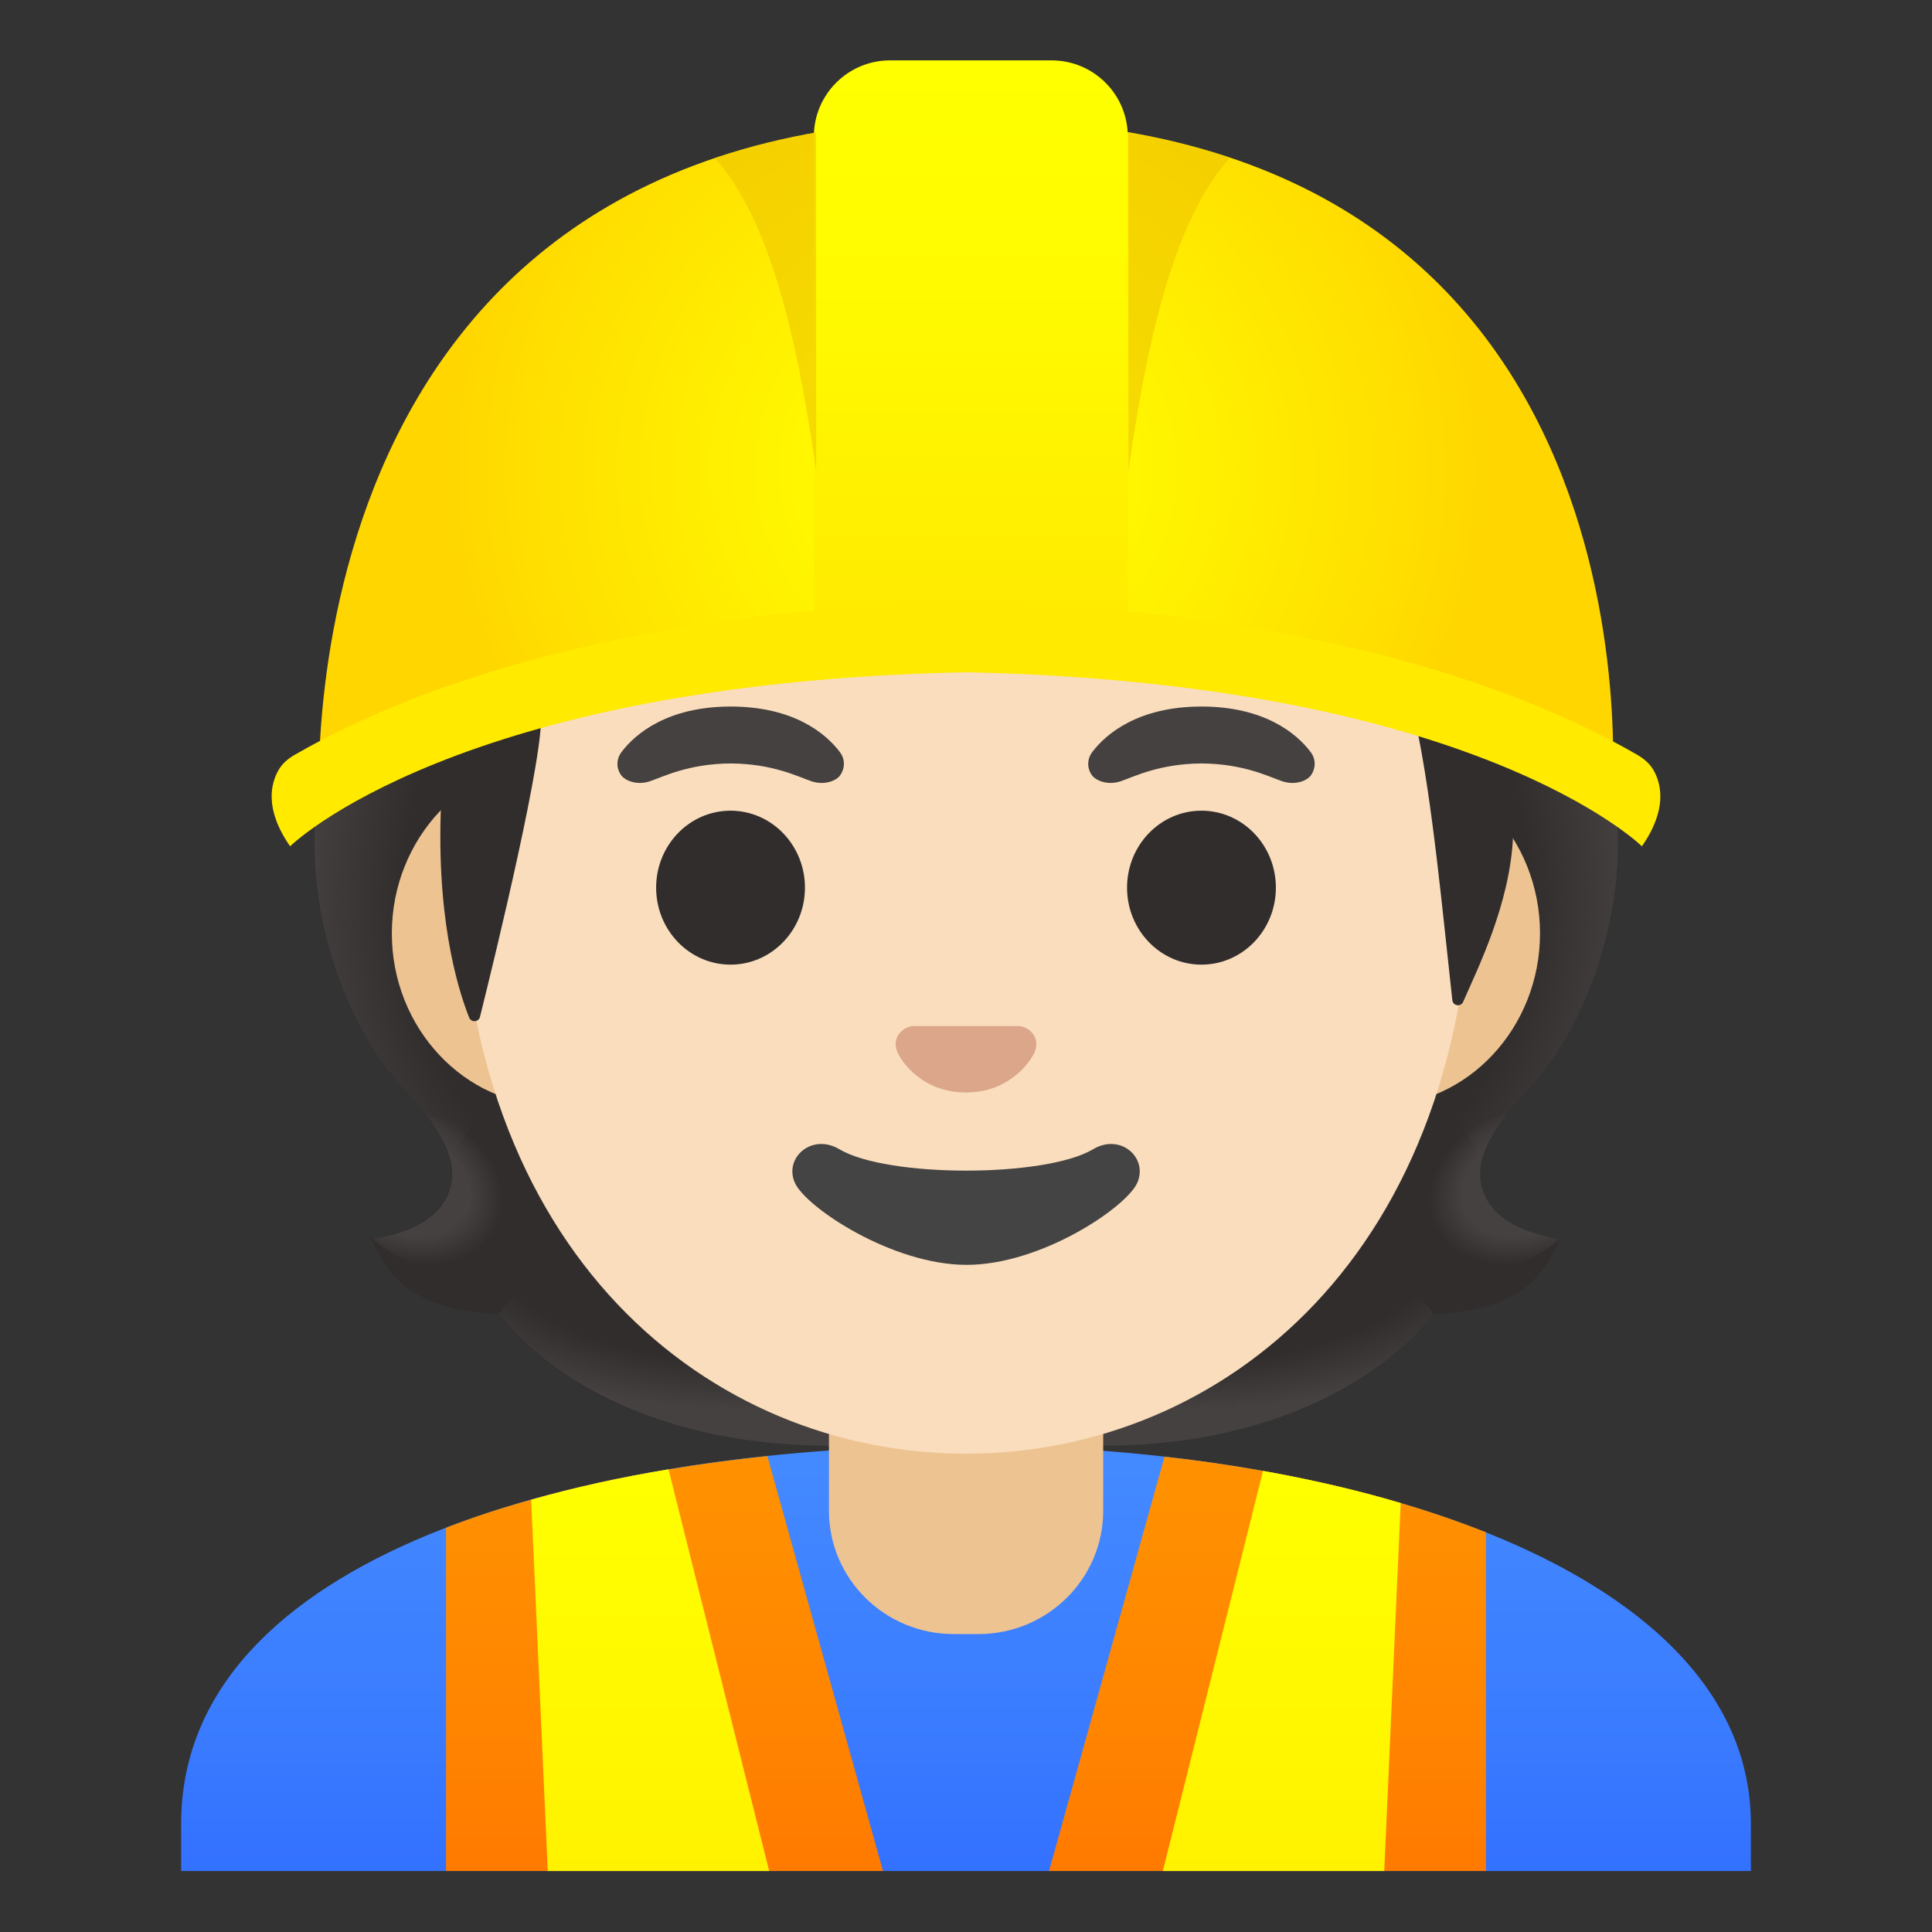 <svg xmlns="http://www.w3.org/2000/svg" xmlns:xlink="http://www.w3.org/1999/xlink" viewBox="0 0 128 128" style="enable-background:new 0 0 128 128" xml:space="preserve"><rect x="0" y="0" width="128" height="128" fill="#333333" stroke="none"/><path style="fill:#312d2d" d="M98.54 79.48c-1.28-2.3.24-4.63 2.84-7.5 4.12-4.54 8.41-14.96 3.88-25.4.02-.06-.88-1.8-.86-1.86l-1.74-.09c-.56-.08-19.6-.12-38.67-.12s-38.11.04-38.67.12c0 0-2.62 1.89-2.59 1.95-4.53 10.44-.24 20.86 3.88 25.4 2.61 2.87 4.12 5.2 2.84 7.5-1.25 2.24-4.83 2.57-4.83 2.57s.77 2.3 2.73 3.54c1.82 1.15 4.07 1.42 5.64 1.46 0 0 5.98 8.75 22.05 8.75h17.9c16.08 0 22.05-8.75 22.05-8.75 1.57-.04 3.82-.31 5.64-1.46 1.96-1.24 2.73-3.54 2.73-3.54s-3.58-.33-4.82-2.57z"/><radialGradient id="a" cx="99.719" cy="45.167" r="23.635" gradientTransform="matrix(1 0 0 .491 -21.218 59.61)" gradientUnits="userSpaceOnUse"><stop offset=".728" style="stop-color:#454140;stop-opacity:0"/><stop offset="1" style="stop-color:#454140"/></radialGradient><path style="fill:url(#a)" d="M63.99 95.79v-9.7l28.35-2.31 2.64 3.26S89 95.79 72.93 95.79h-8.94z"/><radialGradient id="b" cx="78.394" cy="52.487" r="6.935" gradientTransform="matrix(-.906 .424 -.314 -.672 188.815 80.345)" gradientUnits="userSpaceOnUse"><stop offset=".663" style="stop-color:#454140"/><stop offset="1" style="stop-color:#454140;stop-opacity:0"/></radialGradient><path style="fill:url(#b)" d="M94.84 82.84c-4.36-6.58 4.96-9.02 4.96-9.02l.01.01c-1.58 2.07-2.28 3.87-1.29 5.66 1.25 2.24 4.83 2.57 4.83 2.57s-4.76 4.43-8.51.78z"/><radialGradient id="c" cx="97.159" cy="68.993" r="30.046" gradientTransform="matrix(-.075 -.997 .831 -.062 33.045 160.08)" gradientUnits="userSpaceOnUse"><stop offset=".725" style="stop-color:#454140;stop-opacity:0"/><stop offset="1" style="stop-color:#454140"/></radialGradient><path style="fill:url(#c)" d="M105.28 46.58c4.42 10.11.34 20.66-3.66 25.15-.55.62-2.9 3.02-3.4 4.95 0 0-9.64-13.31-12.54-21.02-.58-1.55-1.11-3.14-1.2-4.78-.07-1.23.1-2.68.79-3.72.84-1.27 19.49-1.65 19.49-1.65 0 .01.52 1.07.52 1.07z"/><radialGradient id="d" cx="46.811" cy="71.386" r="30.046" gradientTransform="matrix(.075 -.997 -.831 -.062 100.723 110.021)" gradientUnits="userSpaceOnUse"><stop offset=".725" style="stop-color:#454140;stop-opacity:0"/><stop offset="1" style="stop-color:#454140"/></radialGradient><path style="fill:url(#d)" d="M22.74 46.58c-4.42 10.11-.34 20.66 3.66 25.15.55.62 2.9 3.02 3.4 4.95 0 0 9.64-13.31 12.54-21.02.58-1.55 1.11-3.14 1.2-4.78.07-1.23-.1-2.68-.79-3.72-.84-1.27-1.85-.93-3.32-.93-2.79 0-14.98-.71-15.93-.71.01 0-.76 1.06-.76 1.06z"/><radialGradient id="e" cx="51.52" cy="45.167" r="23.635" gradientTransform="matrix(-1 0 0 .491 101.041 59.61)" gradientUnits="userSpaceOnUse"><stop offset=".728" style="stop-color:#454140;stop-opacity:0"/><stop offset="1" style="stop-color:#454140"/></radialGradient><path style="fill:url(#e)" d="M64.03 95.79v-9.7l-28.35-2.31-2.64 3.26s5.98 8.75 22.05 8.75h8.94z"/><radialGradient id="f" cx="26.384" cy="51.344" r="6.934" gradientTransform="matrix(.906 .424 .314 -.672 -13.326 101.62)" gradientUnits="userSpaceOnUse"><stop offset=".663" style="stop-color:#454140"/><stop offset="1" style="stop-color:#454140;stop-opacity:0"/></radialGradient><path style="fill:url(#f)" d="M33.18 82.84c4.36-6.58-4.96-9.02-4.96-9.02l-.01.01c1.58 2.07 2.28 3.87 1.29 5.66-1.25 2.24-4.83 2.57-4.83 2.57s4.76 4.43 8.51.78z"/><linearGradient id="g" gradientUnits="userSpaceOnUse" x1="64" y1="34.219" x2="64" y2="-7.598" gradientTransform="matrix(1 0 0 -1 0 130)"><stop offset=".003" style="stop-color:#448aff"/><stop offset=".404" style="stop-color:#3b7dff"/><stop offset="1" style="stop-color:#2962ff"/></linearGradient><path style="fill:url(#g)" d="M116 123.96v-3.12c0-16.78-26.35-25.09-52-25.06-25.49.03-52 7.28-52 25.06v3.12h104z"/><path style="fill:#edc391" d="M64 90.11h-9.08v9.98c0 4.51 3.7 8.17 8.26 8.17h1.65c4.56 0 8.26-3.66 8.26-8.17v-9.98H64z"/><linearGradient id="h" gradientUnits="userSpaceOnUse" x1="44.025" y1="31.848" x2="44.025" y2="-5.871" gradientTransform="matrix(1 0 0 -1 0 130)"><stop offset=".003" style="stop-color:#ff9100"/><stop offset=".44" style="stop-color:#ff8400"/><stop offset="1" style="stop-color:#ff6d00"/></linearGradient><path style="fill:url(#h)" d="M58.5 123.96H29.55v-22.74c1.79-.7 3.68-1.32 5.64-1.86 2.89-.82 5.94-1.49 9.1-2.01 2.14-.36 4.33-.65 6.55-.88l7.66 27.49z"/><linearGradient id="i" gradientUnits="userSpaceOnUse" x1="43.075" y1="32.056" x2="43.075" y2="-6.655" gradientTransform="matrix(1 0 0 -1 0 130)"><stop offset=".003" style="stop-color:#ff0"/><stop offset=".678" style="stop-color:#fff200"/><stop offset="1" style="stop-color:#ffea00"/></linearGradient><path style="fill:url(#i)" d="M50.96 123.96H36.29l-1.1-24.6c2.89-.82 5.94-1.49 9.1-2.01l6.67 26.61z"/><linearGradient id="j" gradientUnits="userSpaceOnUse" x1="83.975" y1="31.811" x2="83.975" y2="-5.853" gradientTransform="matrix(1 0 0 -1 0 130)"><stop offset=".003" style="stop-color:#ff9100"/><stop offset=".44" style="stop-color:#ff8400"/><stop offset="1" style="stop-color:#ff6d00"/></linearGradient><path style="fill:url(#j)" d="M98.45 101.52v22.44H69.5l7.65-27.45c2.21.24 4.4.56 6.53.94 3.17.57 6.23 1.27 9.12 2.13 1.97.58 3.86 1.23 5.65 1.94z"/><linearGradient id="k" gradientUnits="userSpaceOnUse" x1="84.92" y1="31.958" x2="84.92" y2="-6.607" gradientTransform="matrix(1 0 0 -1 0 130)"><stop offset=".003" style="stop-color:#ff0"/><stop offset=".678" style="stop-color:#fff200"/><stop offset="1" style="stop-color:#ffea00"/></linearGradient><path style="fill:url(#k)" d="m92.8 99.58-1.09 24.38H77.04l6.64-26.51c3.17.57 6.23 1.27 9.12 2.13z"/><path style="fill:#edc391" d="M91.33 50.43H36.67c-5.89 0-10.71 5.14-10.71 11.41s4.82 11.41 10.71 11.41h54.65c5.89 0 10.71-5.14 10.71-11.41s-4.81-11.41-10.7-11.41z"/><path style="fill:#f9ddbd" d="M64 11.11c-17.4 0-33.52 18.61-33.52 45.39 0 26.64 16.61 39.81 33.52 39.81S97.52 83.14 97.52 56.5c0-26.78-16.12-45.39-33.52-45.39z"/><ellipse style="fill:#312d2d" cx="48.4" cy="58.81" rx="4.93" ry="5.1"/><ellipse style="fill:#312d2d" cx="79.6" cy="58.81" rx="4.93" ry="5.1"/><path style="fill:#454140" d="M55.64 49.82c-.93-1.23-3.07-3.01-7.23-3.01s-6.31 1.79-7.23 3.01c-.41.54-.31 1.17-.02 1.55.26.35 1.04.68 1.9.39s2.54-1.16 5.35-1.18c2.81.02 4.49.89 5.35 1.18.86.29 1.64-.03 1.9-.39.28-.38.39-1.01-.02-1.55zm31.19 0c-.93-1.23-3.07-3.01-7.23-3.01s-6.31 1.79-7.23 3.01c-.41.54-.31 1.17-.02 1.55.26.35 1.04.68 1.9.39s2.54-1.16 5.35-1.18c2.81.02 4.49.89 5.35 1.18.86.29 1.64-.03 1.9-.39.28-.38.39-1.01-.02-1.55z"/><path style="fill:#dba689" d="M67.86 68.06c-.11-.04-.21-.07-.32-.08h-7.08c-.11.01-.22.04-.32.08-.64.26-.99.92-.69 1.63.3.71 1.71 2.69 4.55 2.69s4.25-1.99 4.55-2.69c.3-.71-.05-1.37-.69-1.63z"/><path style="fill:#444" d="M72.42 76.14c-3.18 1.89-13.63 1.89-16.81 0-1.83-1.09-3.7.58-2.94 2.24.75 1.63 6.44 5.42 11.37 5.42s10.55-3.79 11.3-5.42c.75-1.66-1.09-3.33-2.92-2.24z"/><path style="fill:#312d2d" d="M64 11.07c-37.26 0-34.74 41.41-34.74 41.41-.46 8.01 1.03 12.94 1.82 14.93.14.35.63.32.72-.04.99-3.97 4.36-17.8 4.03-20.21 0 0 11.35-2.25 22.17-10.22 2.2-1.62 4.59-3 7.13-4.01 13.59-5.41 16.43 3.82 16.43 3.82s9.42-1.81 12.26 11.27c1.07 4.9 1.79 12.75 2.4 18.24.04.39.57.47.72.11.95-2.18 3.1-6.48 3.3-10.91.69-14.78-8.06-44.39-36.24-44.39z"/><radialGradient id="l" cx="64" cy="98.344" r="34.638" gradientTransform="matrix(1 0 0 -.981 0 127.575)" gradientUnits="userSpaceOnUse"><stop offset="0" style="stop-color:#ff0"/><stop offset=".325" style="stop-color:#fff600"/><stop offset=".854" style="stop-color:#ffde00"/><stop offset=".998" style="stop-color:#ffd600"/></radialGradient><path style="fill:url(#l)" d="M64.41 7.92c-46.76 0-43.24 46.43-43.24 46.43s12.21-10.8 43.5-10.8 42.1 9.8 42.1 9.8 4.4-45.43-42.36-45.43z"/><linearGradient id="m" gradientUnits="userSpaceOnUse" x1="64.322" y1="125.265" x2="64.322" y2="88.227" gradientTransform="matrix(1 0 0 -1 0 130)"><stop offset="0" style="stop-color:#ff0"/><stop offset=".446" style="stop-color:#fff900"/><stop offset="1" style="stop-color:#ffea00"/></linearGradient><path style="fill:url(#m)" d="M74.72 42.15h-20.8V9.05c0-2.79 2.26-5.05 5.05-5.05h10.7c2.79 0 5.05 2.26 5.05 5.05v33.1z"/><defs><path id="n" d="M64.41 7.92c-46.76 0-43.24 46.43-43.24 46.43s12.21-10.8 43.5-10.8 42.1 9.8 42.1 9.8 4.4-45.43-42.36-45.43z"/></defs><clipPath id="o"><use xlink:href="#n" style="overflow:visible"/></clipPath><path style="opacity:.5;clip-path:url(#o);fill:#edbf00;enable-background:new" d="m47.12 10.23 6.95-2.3v23.29c-1.41-10.07-3.43-17.35-6.95-20.99z"/><defs><path id="p" d="M64.41 7.92c-46.76 0-43.24 46.43-43.24 46.43s12.21-10.8 43.5-10.8 42.1 9.8 42.1 9.8 4.4-45.43-42.36-45.43z"/></defs><clipPath id="q"><use xlink:href="#p" style="overflow:visible"/></clipPath><path style="opacity:.5;clip-path:url(#q);fill:#edbf00;enable-background:new" d="m81.71 10.23-6.95-2.3v23.29c1.41-10.07 3.43-17.35 6.95-20.99z"/><path style="fill:#ffea00" d="M109.53 50.99c-.25-.42-.64-.74-1.07-.99C90.36 39.58 64 39.93 64 39.93S37.64 39.58 19.54 50c-.44.25-.82.57-1.07.99-.53.9-.97 2.61.75 5.08 0 0 10.95-10.85 44.78-11.53 33.82.69 44.78 11.53 44.78 11.53 1.72-2.47 1.28-4.18.75-5.08z"/></svg>